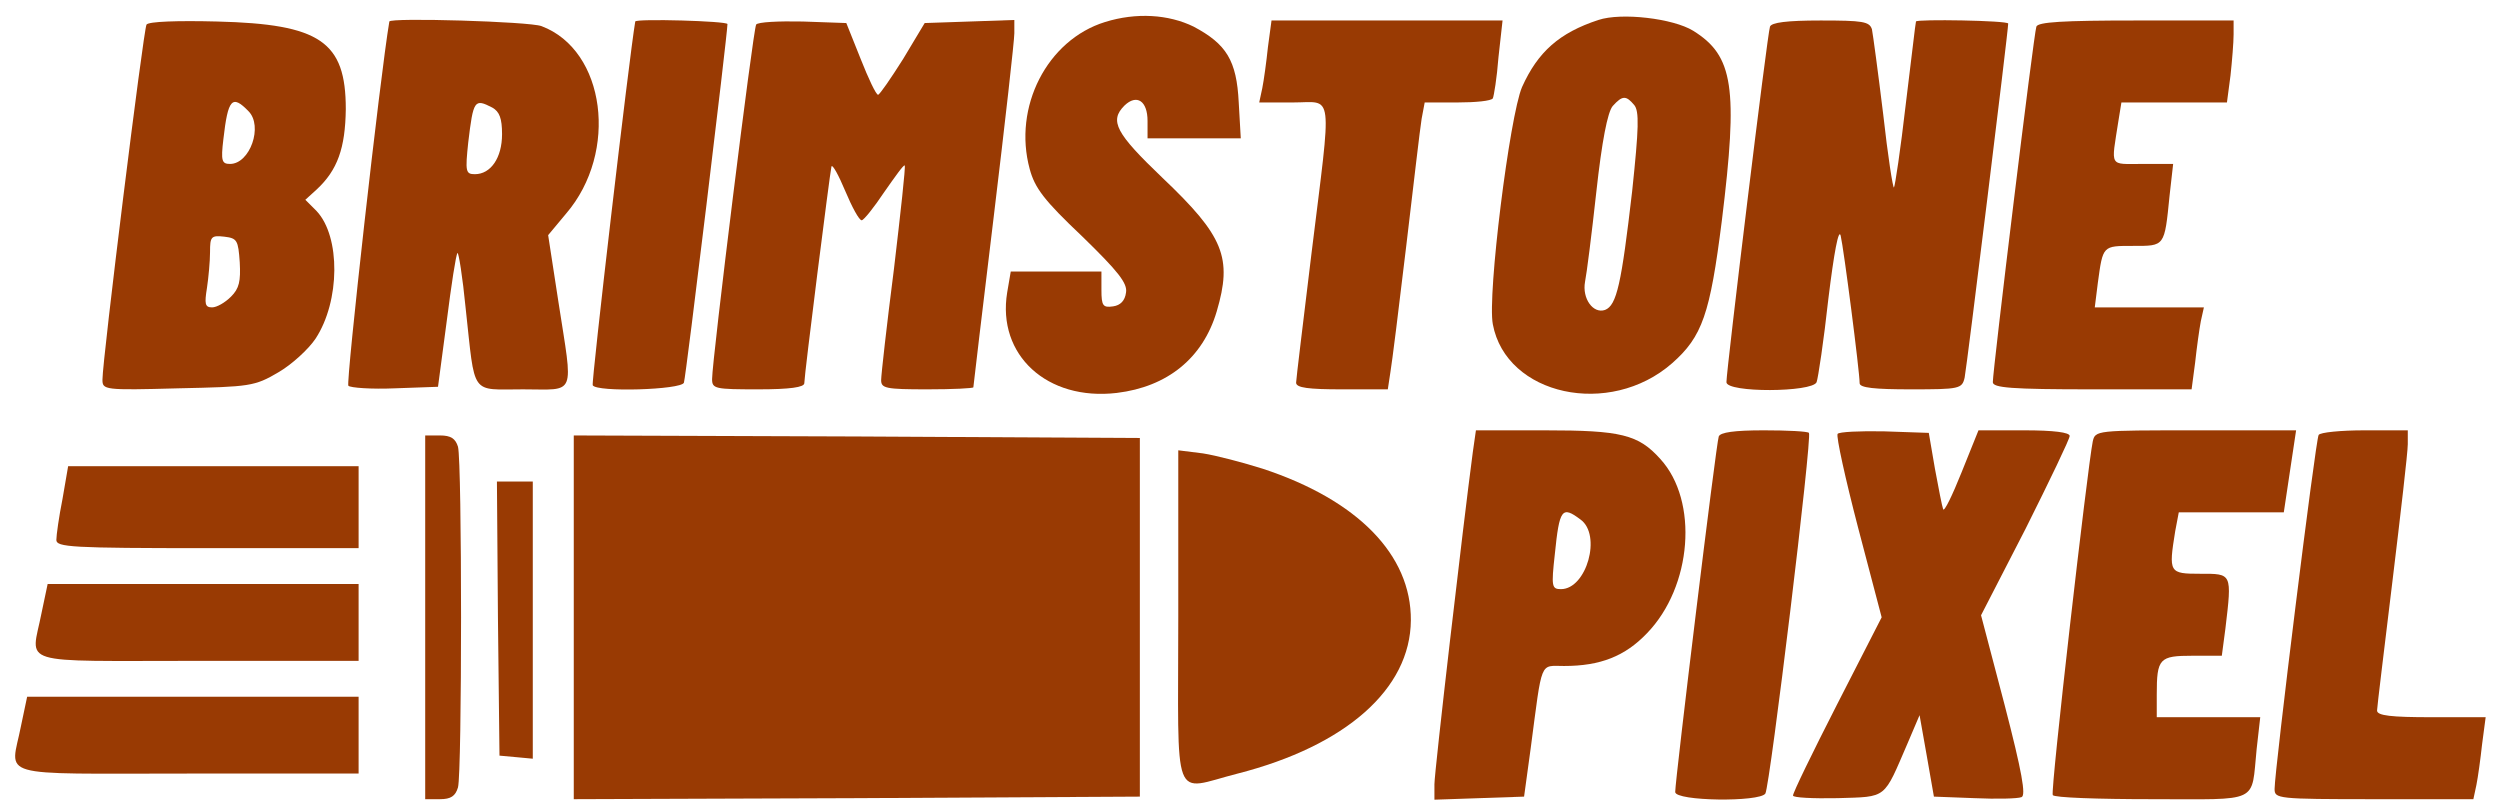 <?xml version="1.0" standalone="no"?>
<!DOCTYPE svg PUBLIC "-//W3C//DTD SVG 20010904//EN"
 "http://www.w3.org/TR/2001/REC-SVG-20010904/DTD/svg10.dtd">
<svg version="1.0" xmlns="http://www.w3.org/2000/svg"
 width="488pt" height="158pt" viewBox="0 0 488 158"
 preserveAspectRatio="xMidYMid meet">

<g transform="translate(0,158) scale(0.1,-0.1)"
fill="#993a03" stroke="none">
<path d="M2157 1537 c-113 -35 -180 -166 -147 -287 10 -37 28 -61 102 -131 71
-69 89 -92 86 -110 -2 -16 -11 -25 -25 -27 -20 -3 -23 1 -23 32 l0 36 -89 0
-88 0 -7 -41 c-20 -122 78 -212 214 -196 99 12 168 68 195 159 31 105 14 147
-106 261 -91 87 -104 111 -74 141 24 23 45 9 45 -30 l0 -34 91 0 91 0 -4 70
c-4 82 -24 114 -88 148 -49 24 -112 28 -173 9z"/>
<path d="M3120 1541 c-76 -25 -118 -62 -149 -131 -24 -56 -68 -406 -57 -463
26 -139 228 -183 350 -76 59 52 74 96 97 278 32 260 23 322 -56 371 -39 24
-140 36 -185 21z m70 -166 c10 -12 9 -45 -4 -168 -21 -181 -30 -223 -53 -232
-23 -8 -45 22 -39 55 3 14 13 93 22 175 11 100 22 156 32 168 19 21 26 21 42
2z"/>
<path d="M286 1532 c-6 -10 -86 -654 -86 -693 0 -20 3 -21 148 -17 140 3 149
4 195 31 26 15 59 45 73 66 48 73 49 199 2 249 l-22 22 22 20 c41 38 56 81 57
157 0 132 -50 166 -251 171 -78 2 -134 0 -138 -6z m199 -169 c29 -29 3 -103
-36 -103 -16 0 -18 6 -13 48 9 79 17 88 49 55z m-17 -295 c2 -37 -1 -51 -17
-67 -12 -12 -28 -21 -37 -21 -14 0 -15 7 -10 38 3 20 6 52 6 70 0 30 2 33 28
30 25 -3 27 -7 30 -50z"/>
<path d="M760 1538 c-18 -106 -85 -705 -80 -711 4 -4 45 -7 91 -5 l84 3 17
128 c9 71 18 130 21 133 2 3 10 -46 16 -108 19 -173 8 -158 112 -158 105 0 98
-17 69 171 l-20 130 35 42 c103 120 77 319 -48 366 -23 9 -296 17 -297 9z
m201 -168 c14 -8 19 -21 19 -52 0 -46 -22 -78 -53 -78 -18 0 -19 5 -13 62 10
83 12 86 47 68z"/>
<path d="M1240 1538 c-12 -71 -86 -705 -83 -710 7 -14 173 -9 178 5 4 11 85
681 85 700 0 6 -179 11 -180 5z"/>
<path d="M1476 1532 c-6 -10 -86 -655 -86 -692 0 -19 6 -20 90 -20 62 0 90 4
90 12 0 16 50 411 53 423 2 5 14 -17 27 -48 13 -31 27 -57 32 -57 4 0 24 25
44 55 21 30 38 54 40 52 2 -2 -8 -92 -21 -202 -14 -109 -25 -207 -25 -217 0
-16 9 -18 90 -18 50 0 90 2 90 4 0 2 18 153 40 335 22 182 40 342 40 356 l0
26 -87 -3 -88 -3 -42 -70 c-24 -38 -46 -70 -49 -70 -4 0 -19 32 -34 70 l-28
70 -85 3 c-47 1 -88 -1 -91 -6z"/>
<path d="M2475 1488 c-3 -29 -8 -65 -11 -80 l-6 -28 66 0 c80 0 76 30 36 -295
-16 -132 -30 -246 -30 -252 0 -10 24 -13 90 -13 l89 0 5 33 c3 17 17 129 31
247 14 118 27 230 30 248 l6 32 64 0 c35 0 66 3 69 8 2 4 8 40 11 80 l8 72
-226 0 -225 0 -7 -52z"/>
<path d="M3455 1528 c-5 -13 -85 -670 -85 -694 0 -21 168 -20 176 0 3 8 14 81
23 163 11 90 20 138 24 123 6 -25 37 -265 37 -288 0 -9 29 -12 100 -12 95 0
100 1 105 23 4 19 85 676 85 691 0 6 -180 9 -180 4 -1 -2 -9 -74 -20 -162 -10
-87 -21 -160 -23 -162 -2 -2 -12 62 -21 143 -10 82 -20 156 -22 166 -5 15 -18
17 -100 17 -67 0 -96 -4 -99 -12z"/>
<path d="M3975 1528 c-5 -13 -85 -670 -85 -694 0 -11 36 -14 194 -14 l194 0 7
53 c3 28 8 64 11 80 l6 27 -107 0 -106 0 6 48 c10 73 9 72 69 72 62 0 61 -2
71 98 l7 62 -60 0 c-66 0 -61 -8 -47 83 l6 37 103 0 103 0 7 53 c3 28 6 64 6
80 l0 27 -190 0 c-144 0 -192 -3 -195 -12z"/>
<path d="M2875 698 c-19 -143 -75 -624 -75 -649 l0 -30 88 3 87 3 13 95 c23
174 17 160 65 160 71 0 119 19 162 64 88 91 101 258 26 340 -43 48 -77 56
-225 56 l-135 0 -6 -42z m210 -132 c42 -30 12 -136 -38 -136 -18 0 -19 5 -12
68 9 89 14 95 50 68z"/>
<path d="M3355 728 c-5 -13 -85 -670 -85 -694 0 -18 165 -20 176 -3 9 15 92
698 85 704 -2 3 -42 5 -88 5 -58 0 -85 -4 -88 -12z"/>
<path d="M3587 733 c-3 -5 15 -87 40 -183 l46 -175 -87 -170 c-48 -94 -87
-174 -86 -178 0 -4 39 -6 87 -5 98 3 89 -3 137 108 l23 54 14 -79 14 -80 79
-3 c44 -2 85 -1 92 2 9 3 1 49 -33 180 l-46 175 87 169 c47 94 86 175 86 181
0 7 -31 11 -89 11 l-89 0 -33 -82 c-18 -45 -34 -78 -36 -72 -2 5 -9 41 -16 79
l-12 70 -87 3 c-47 1 -89 -1 -91 -5z"/>
<path d="M4085 718 c-10 -49 -83 -683 -78 -690 2 -5 89 -8 193 -8 214 0 194
-10 205 98 l7 62 -101 0 -101 0 0 44 c0 71 5 76 70 76 l57 0 7 53 c13 109 13
107 -49 107 -61 0 -62 2 -49 83 l7 37 102 0 103 0 6 40 c3 22 9 58 12 80 l6
40 -196 0 c-195 0 -196 0 -201 -22z"/>
<path d="M4526 731 c-6 -9 -86 -655 -86 -691 0 -19 5 -20 194 -20 l194 0 6 28
c3 15 8 51 11 79 l7 53 -106 0 c-78 0 -106 3 -106 13 0 6 14 120 30 252 16
132 30 252 30 268 l0 27 -84 0 c-47 0 -87 -4 -90 -9z"/>
<path d="M830 375 l0 -355 29 0 c21 0 30 6 35 23 8 29 8 635 0 665 -5 16 -14
22 -35 22 l-29 0 0 -355z"/>
<path d="M1120 375 l0 -355 553 2 552 3 0 350 0 350 -552 3 -553 2 0 -355z"/>
<path d="M2300 376 c0 -375 -14 -339 116 -306 211 54 337 165 338 299 1 128
-104 235 -289 296 -38 12 -91 26 -117 30 l-48 6 0 -325z"/>
<path d="M122 606 c-7 -35 -12 -71 -12 -80 0 -14 29 -16 295 -16 l295 0 0 80
0 80 -283 0 -284 0 -11 -64z"/>
<path d="M972 373 l3 -268 33 -3 32 -3 0 270 0 271 -35 0 -35 0 2 -267z"/>
<path d="M81 383 c-20 -103 -54 -93 304 -93 l315 0 0 75 0 75 -304 0 -303 0
-12 -57z"/>
<path d="M41 163 c-20 -103 -57 -93 324 -93 l335 0 0 75 0 75 -324 0 -323 0
-12 -57z"/>
</g>
</svg>
